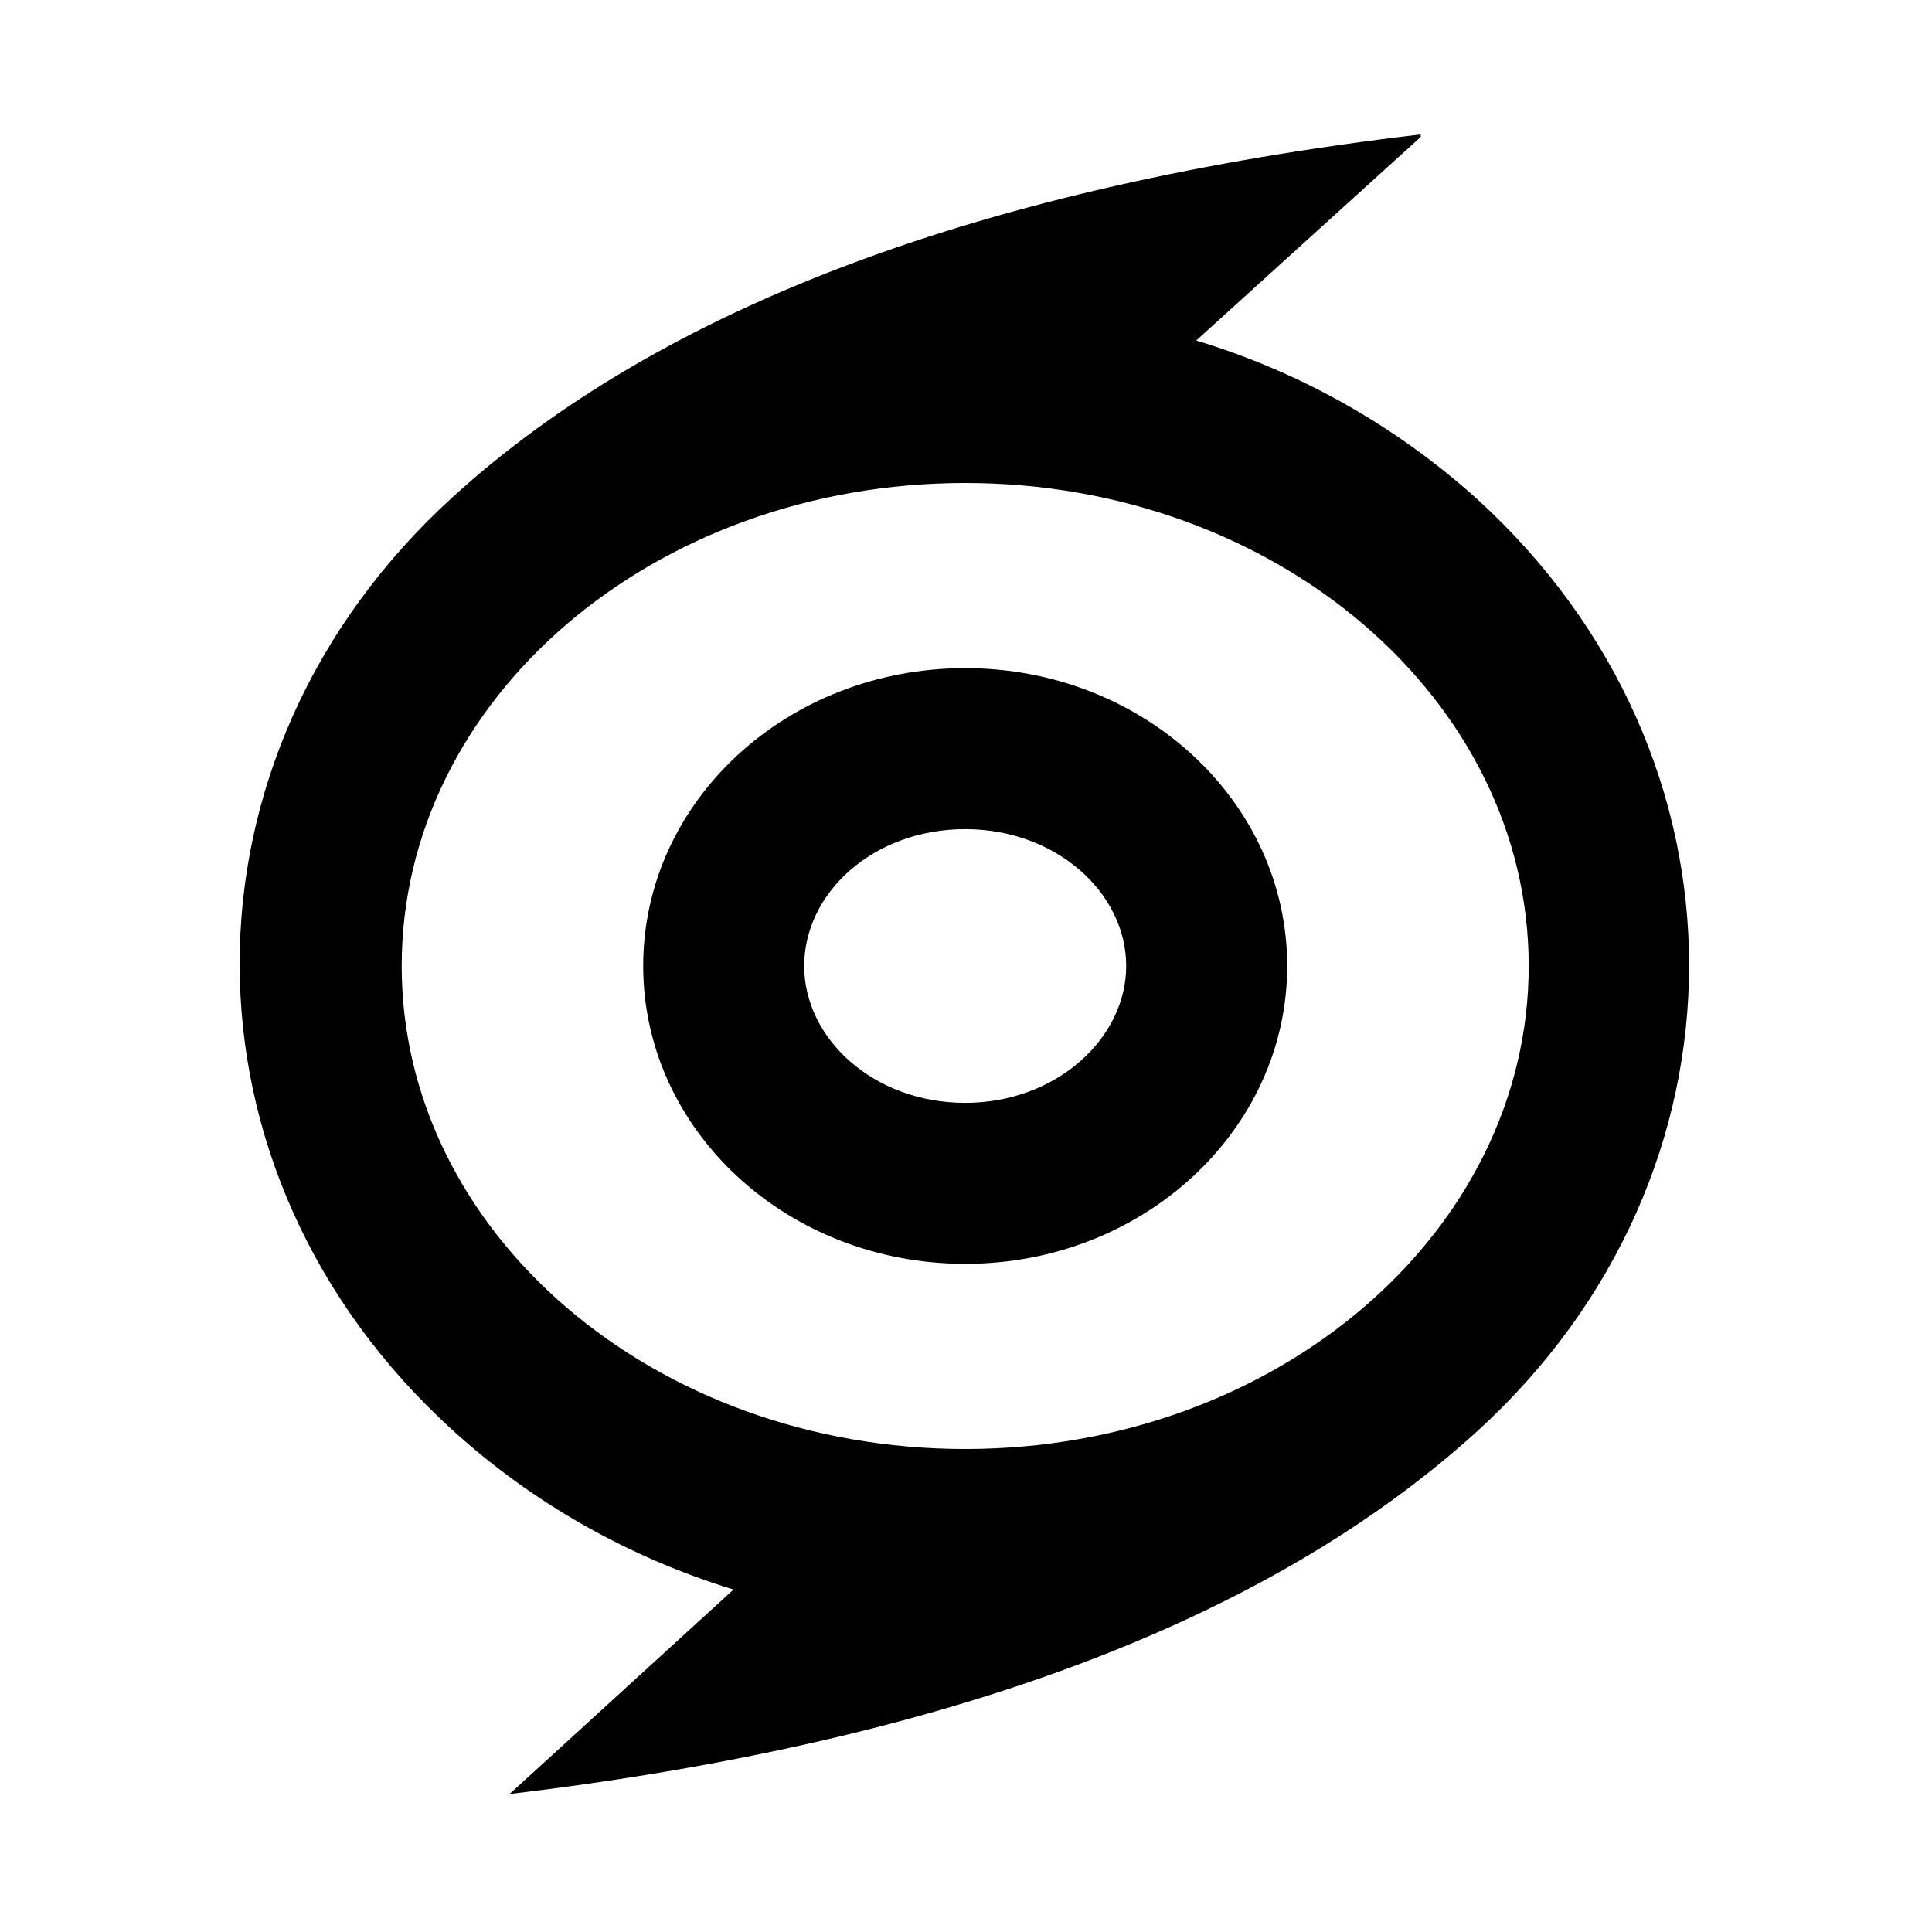 <svg viewBox="0 0 24 24" xmlns="http://www.w3.org/2000/svg"><path fill="none" d="M0 0h24v24H0Z"/><path d="M17.65 1.7L14.86 4.23v0c1.29.39 2.48 1.06 3.49 1.97 3.51 3.2 3.51 8.38 0 11.58 -2.6 2.36-6.6 3.86-12.02 4.506l2.782-2.54h0c-1.3-.4-2.49-1.07-3.49-1.98 -3.52-3.2-3.533-8.37 0-11.59C8.22 3.81 12.22 2.31 17.647 1.67ZM11.99 6c-3.87 0-7 2.68-7 6 0 3.314 3.13 6 7 6 3.86 0 7-2.686 7-6s-3.14-6-7-6Zm0 2.3c2.21 0 4 1.657 4 3.7 0 2.04-1.79 3.7-4 3.7s-4-1.657-4-3.7c0-2.05 1.79-3.7 4-3.7Zm0 2c-1.14 0-2 .79-2 1.7 0 .9.86 1.7 2 1.7 1.13 0 2-.8 2-1.7 0-.91-.87-1.7-2-1.7Z"/></svg>